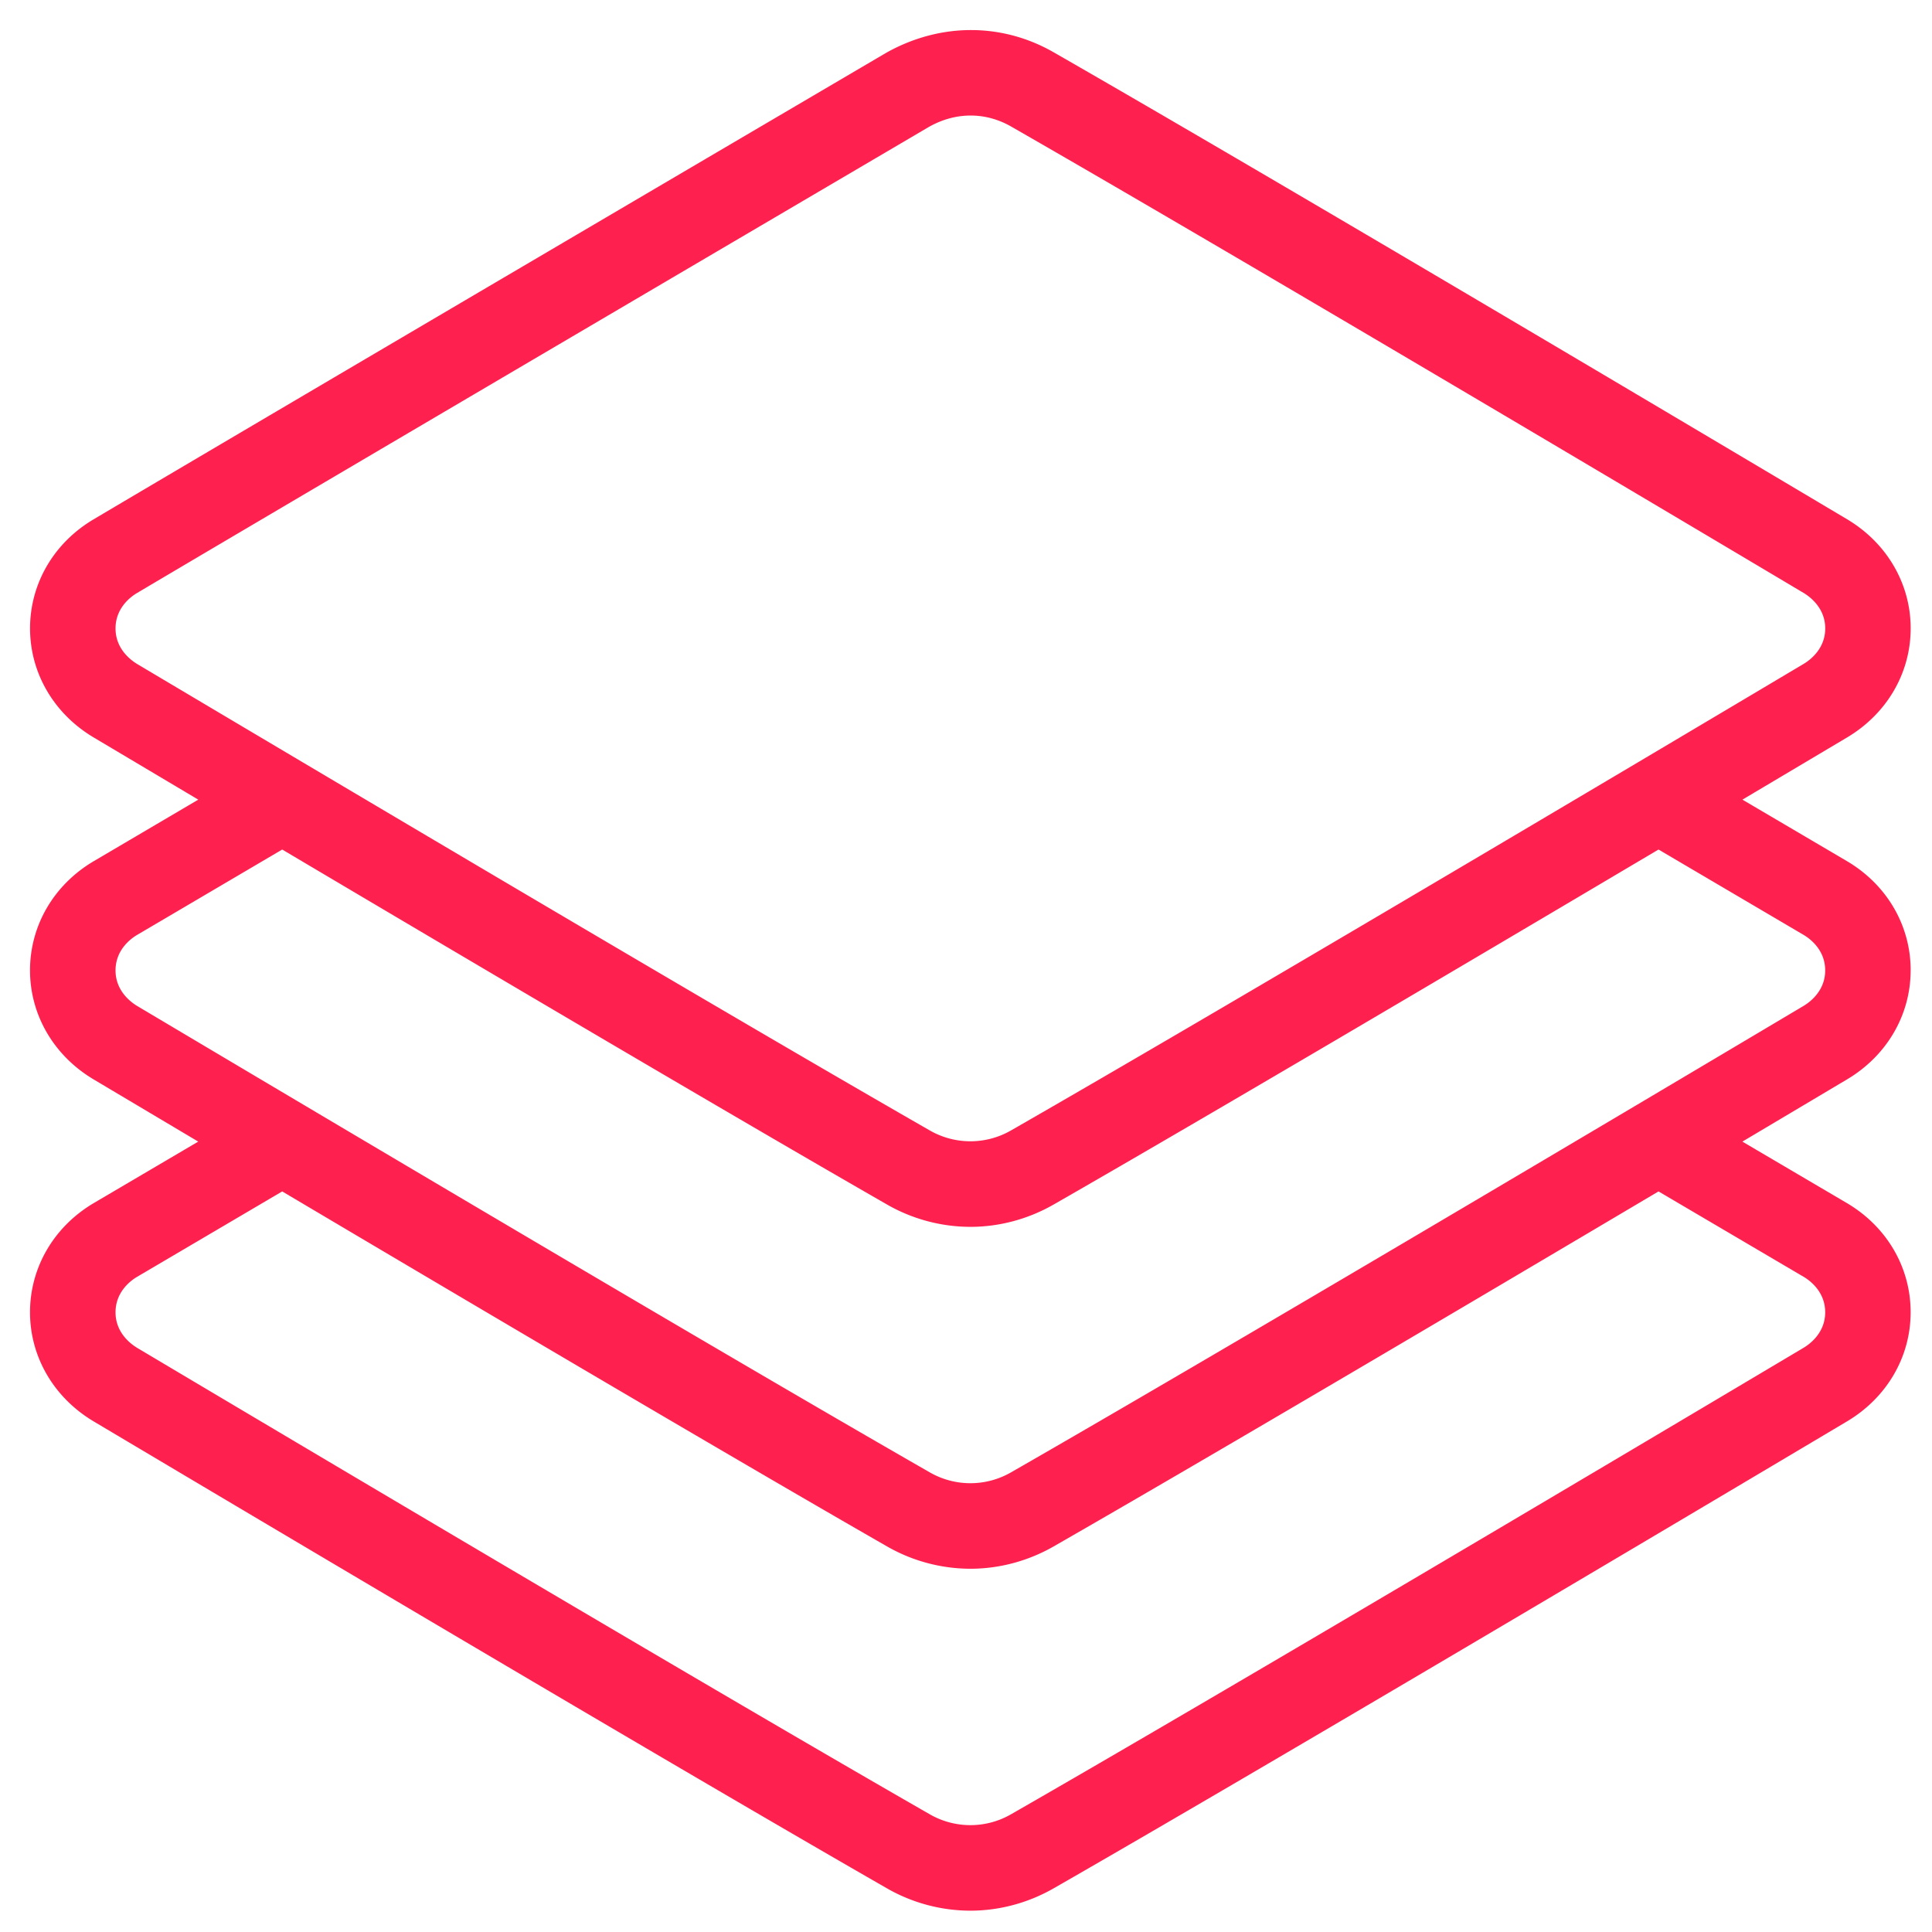 <svg xmlns="http://www.w3.org/2000/svg" width="56" height="56" viewBox="0 0 56 56">
    <path fill="#FE214F" fill-rule="nonzero" d="M55.382 28.125c0-1.296-.687-2.477-1.841-3.161l-3.036-1.786 3.038-1.805c1.152-.688 1.839-1.868 1.839-3.16 0-1.29-.687-2.471-1.839-3.16-3.794-2.256-16.66-9.902-23.002-13.537-1.468-.844-3.254-.877-4.841.007 0 0-17.248 10.13-22.987 13.53-1.154.684-1.842 1.865-1.842 3.16 0 1.292.688 2.472 1.84 3.16l3.036 1.805-3.034 1.786C1.559 25.648.87 26.829.87 28.125c0 1.291.688 2.472 1.84 3.16l3.036 1.805-3.034 1.785C1.559 35.56.87 36.741.87 38.037c0 1.29.688 2.471 1.84 3.16 4.909 2.92 16.976 10.083 23 13.538a4.868 4.868 0 0 0 2.416.647c.84 0 1.677-.224 2.417-.649 6.023-3.453 18.09-10.617 23-13.537 1.151-.688 1.838-1.868 1.838-3.16 0-1.295-.687-2.476-1.841-3.16l-3.036-1.786 3.038-1.806c1.152-.687 1.839-1.868 1.839-3.159zM3.978 19.248c-.189-.114-.629-.44-.629-1.032 0-.594.438-.919.627-1.03 5.732-3.395 22.955-13.51 22.953-13.51.789-.443 1.65-.426 2.38-.008 6.326 3.626 19.18 11.263 22.966 13.516.189.113.63.44.63 1.032 0 .591-.441.918-.63 1.03-4.902 2.916-16.955 10.072-22.963 13.516a2.362 2.362 0 0 1-2.369 0c-6.01-3.444-18.063-10.6-22.965-13.514zm48.3 17.76c.188.111.626.436.626 1.03 0 .591-.44.918-.629 1.03-4.902 2.916-16.955 10.072-22.963 13.516a2.362 2.362 0 0 1-2.369 0C20.933 49.14 8.88 41.985 3.978 39.07c-.189-.114-.629-.44-.629-1.032 0-.594.438-.919.627-1.03l4.204-2.474c5.683 3.368 13.18 7.794 17.532 10.29a4.868 4.868 0 0 0 2.415.647c.84 0 1.677-.224 2.417-.649 4.35-2.494 11.846-6.92 17.529-10.288l4.205 2.474zm-.003-7.85c-4.902 2.915-16.955 10.071-22.963 13.515a2.362 2.362 0 0 1-2.369 0C20.933 39.23 8.88 32.074 3.978 29.16c-.189-.114-.629-.44-.629-1.032 0-.594.438-.919.627-1.03l4.204-2.474c5.683 3.368 13.18 7.794 17.532 10.29a4.868 4.868 0 0 0 2.415.647c.84 0 1.677-.224 2.417-.649 4.35-2.494 11.846-6.92 17.529-10.288l4.205 2.474c.188.111.626.436.626 1.03 0 .591-.44.918-.629 1.03z"/>
</svg>
